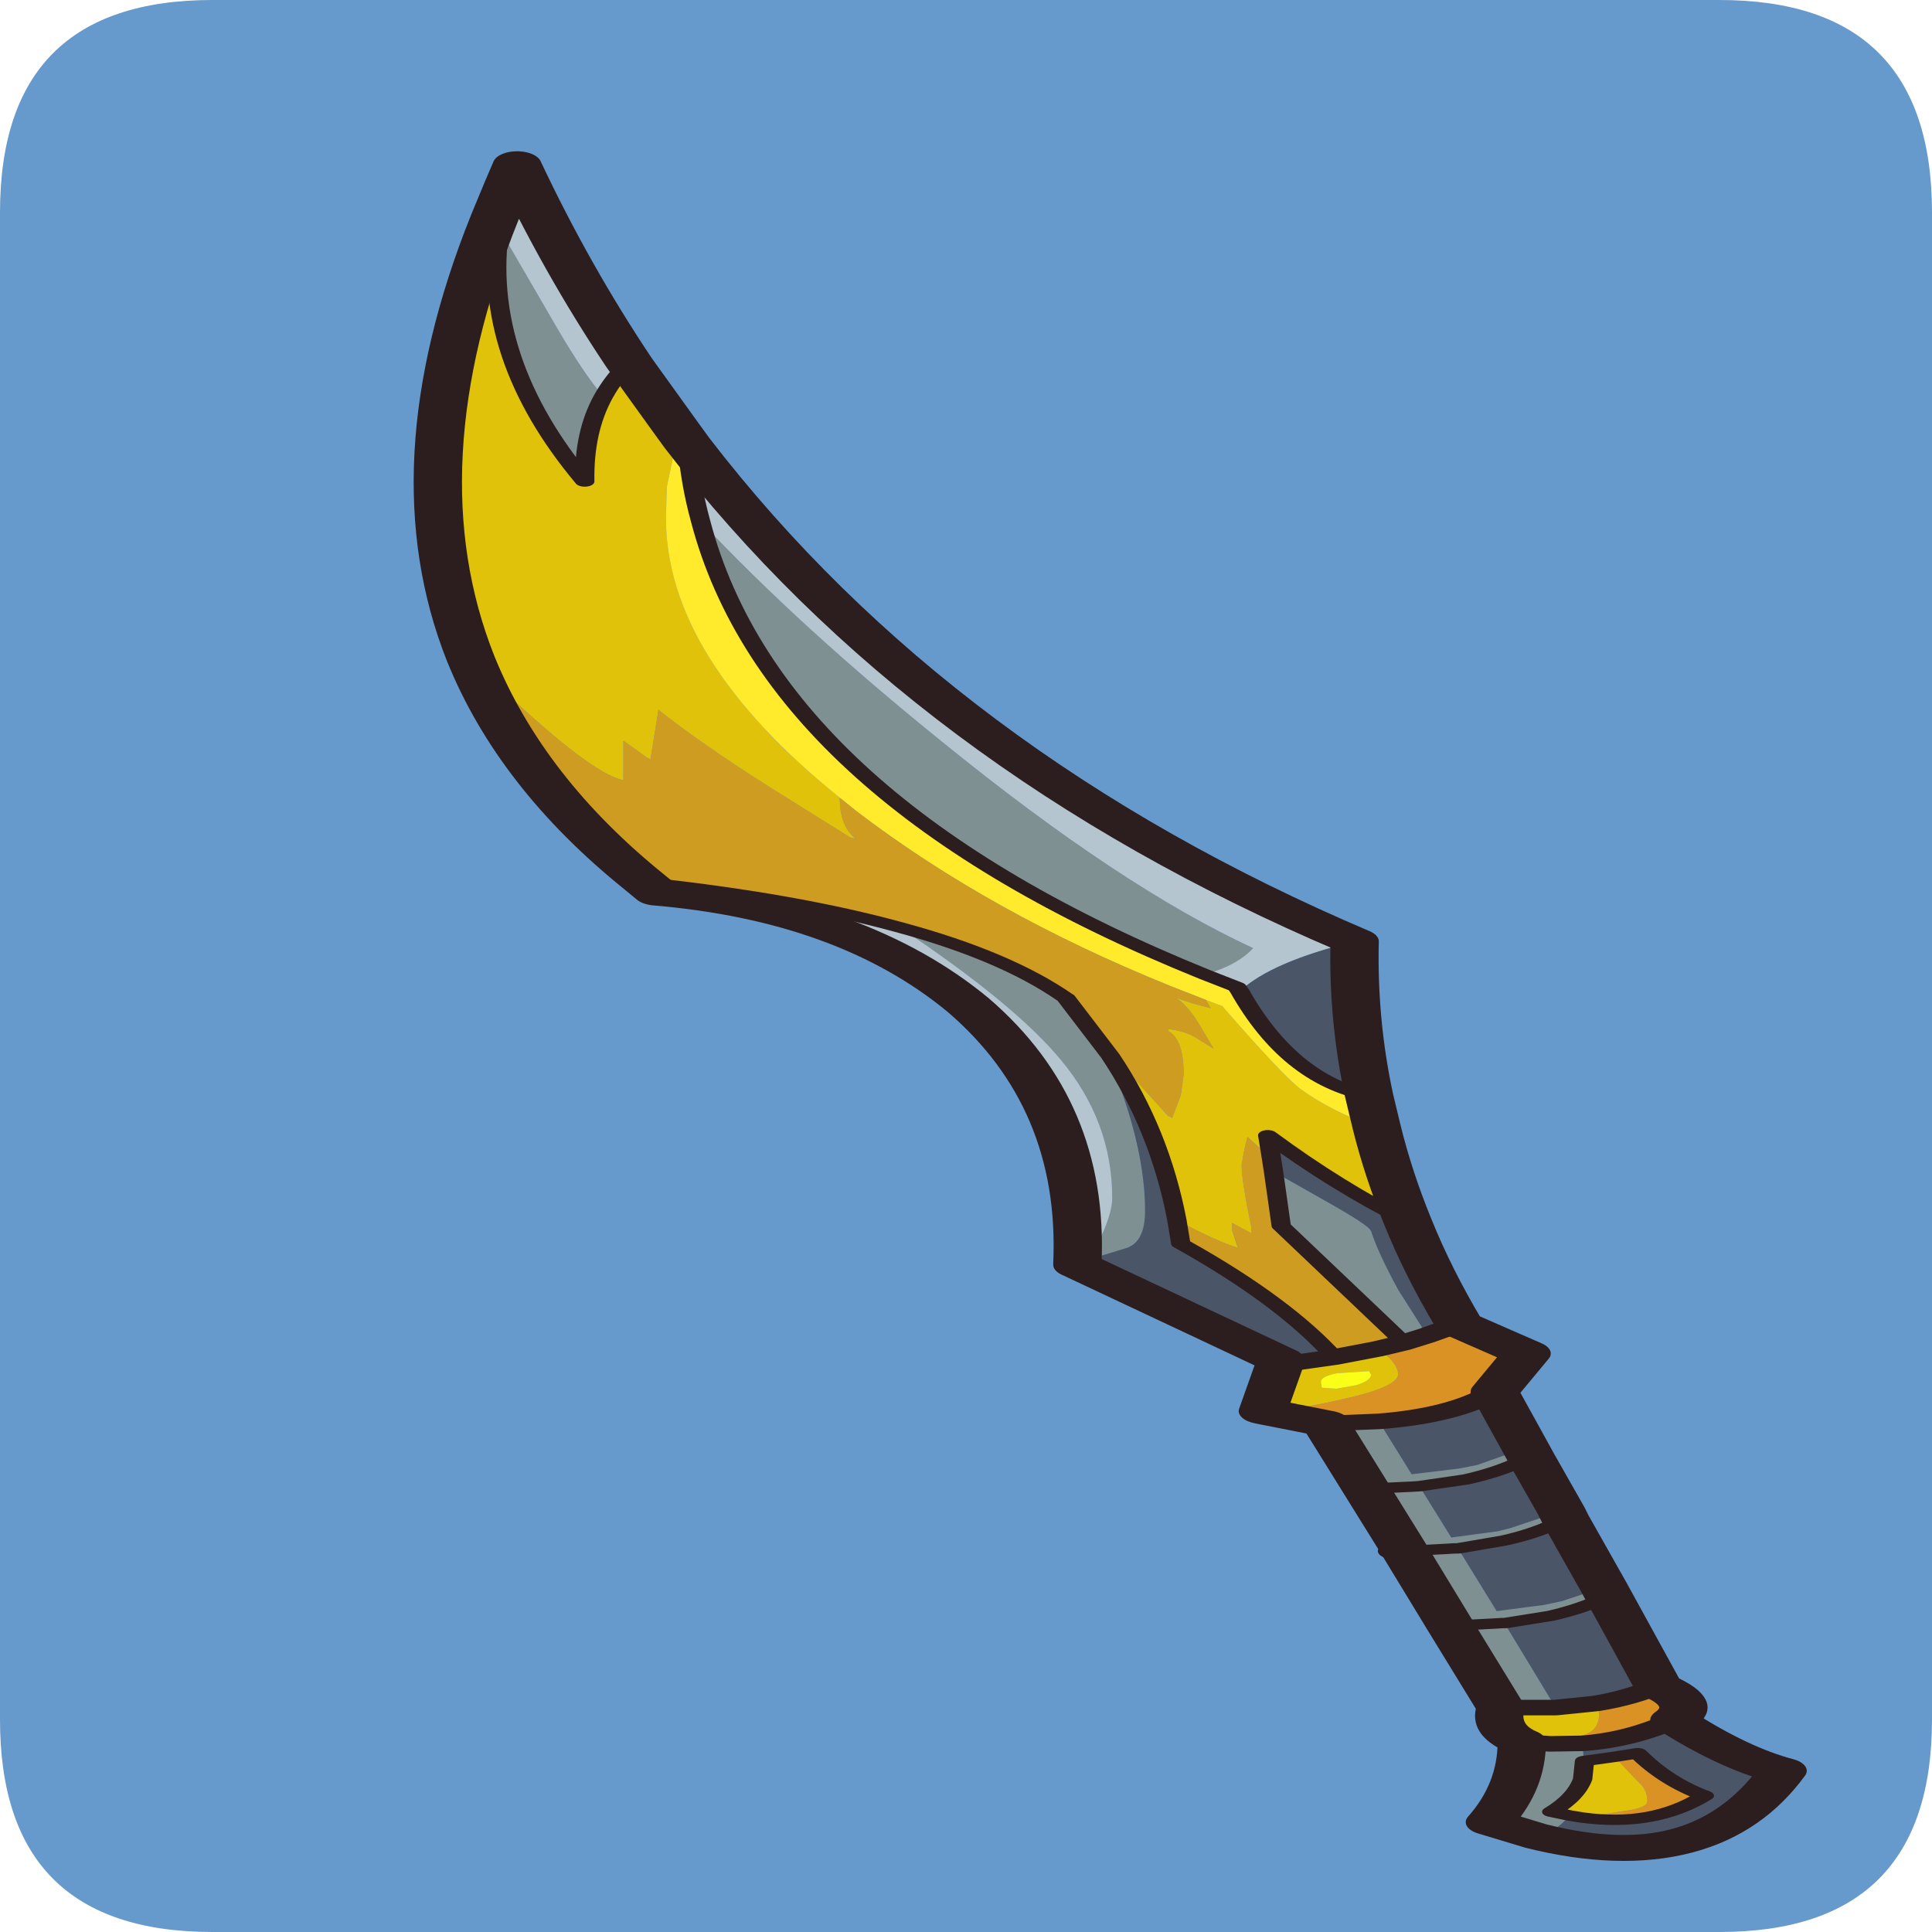 <?xml version="1.0" encoding="UTF-8" standalone="no"?>
<svg xmlns:ffdec="https://www.free-decompiler.com/flash" xmlns:xlink="http://www.w3.org/1999/xlink" ffdec:objectType="frame" height="30.0px" width="30.0px" xmlns="http://www.w3.org/2000/svg">
  <g transform="matrix(1.0, 0.0, 0.0, 1.0, 0.0, 0.0)">
    <use ffdec:characterId="1" height="30.0" transform="matrix(1.0, 0.0, 0.0, 1.0, 0.0, 0.0)" width="30.0" xlink:href="#shape0"/>
    <filter id="filter0">
      <feColorMatrix in="SourceGraphic" result="filterResult0" type="matrix" values="0 0 0 0 1.0,0 0 0 0 1.0,0 0 0 0 1.0,0 0 0 1 0"/>
      <feConvolveMatrix divisor="25.0" in="filterResult0" kernelMatrix="1 1 1 1 1 1 1 1 1 1 1 1 1 1 1 1 1 1 1 1 1 1 1 1 1" order="5 5" result="filterResult1"/>
      <feComposite in="SourceGraphic" in2="filterResult1" operator="over" result="filterResult2"/>
    </filter>
    <use ffdec:characterId="3" filter="url(#filter0)" height="164.9" transform="matrix(0.3, 0.0, 0.0, 0.161, 6.425, 2.349)" width="72.1" xlink:href="#sprite0"/>
  </g>
  <defs>
    <g id="shape0" transform="matrix(1.0, 0.0, 0.0, 1.0, 0.0, 0.0)">
      <path d="M0.0 0.0 L30.0 0.0 30.0 30.0 0.0 30.0 0.0 0.0" fill="#33cc66" fill-opacity="0.0" fill-rule="evenodd" stroke="none"/>
      <path d="M0.0 26.7 L0.0 3.3 Q0.0 0.0 3.3 0.0 L26.7 0.0 Q30.0 0.0 30.0 3.3 L30.0 26.7 Q30.0 30.0 26.7 30.0 L3.3 30.0 Q0.0 30.0 0.0 26.7" fill="#6699cc" fill-rule="evenodd" stroke="none"/>
    </g>
    <g id="sprite0" transform="matrix(1.0, 0.0, 0.0, 1.0, 1.25, 1.25)">
      <use ffdec:characterId="2" height="164.9" transform="matrix(1.0, 0.0, 0.0, 1.0, -1.25, -1.25)" width="72.1" xlink:href="#shape1"/>
    </g>
    <g id="shape1" transform="matrix(1.0, 0.0, 0.0, 1.0, 1.25, 1.25)">
      <path d="M56.3 123.8 L56.55 124.65 Q55.15 126.05 53.2 126.85 L50.8 127.5 52.45 132.45 54.85 131.85 55.5 131.55 58.15 129.9 58.35 130.65 Q57.0 132.0 55.15 132.75 L52.8 133.5 52.75 133.5 52.6 133.5 52.15 133.55 50.05 133.75 52.15 133.55 52.6 133.5 52.75 133.5 52.8 133.5 54.8 139.55 57.25 138.95 58.15 138.6 60.35 137.25 60.6 138.1 Q59.25 139.3 57.6 140.0 L55.25 140.7 55.2 140.7 55.1 140.7 54.65 140.75 52.5 140.95 52.4 140.95 52.5 140.95 54.65 140.75 55.1 140.7 55.2 140.7 57.85 148.85 55.0 148.85 52.4 140.95 50.05 133.75 48.05 127.75 45.95 121.45 48.7 121.25 50.4 126.35 52.85 125.8 53.8 125.45 56.3 123.8 M3.2 6.05 L3.6 7.55 5.8 14.6 Q7.25 19.35 8.3 21.8 L8.55 22.45 Q7.55 25.85 7.6 30.6 2.2 18.6 3.2 6.05 M13.6 34.45 Q18.75 44.65 26.1 55.7 35.35 69.7 42.2 75.6 41.4 77.25 39.7 78.15 17.4 61.35 13.6 34.45 M23.9 73.6 Q29.35 76.35 32.45 80.35 L32.5 80.4 32.35 80.5 Q33.5 82.35 34.4 85.35 35.1 87.65 35.6 90.6 36.6 96.3 36.6 100.95 36.6 104.0 35.6 104.55 L33.75 105.6 34.1 104.3 Q34.9 101.35 34.9 99.7 34.9 92.35 32.25 86.4 29.85 81.0 23.9 73.6 M43.25 97.15 L45.9 99.95 Q48.2 102.35 48.3 102.9 48.65 104.95 49.7 108.55 L51.2 112.95 50.0 113.65 43.65 102.4 43.25 97.15 M50.8 127.5 L50.35 127.55 48.05 127.75 50.35 127.55 50.8 127.5 M56.85 161.25 L54.45 159.9 Q56.1 156.45 56.1 152.15 L57.55 152.35 59.25 152.3 59.3 153.9 59.25 155.75 Q58.9 157.5 57.65 158.9 L58.55 159.25 Q57.95 160.8 56.85 161.25" fill="#7e9092" fill-rule="evenodd" stroke="none"/>
      <path d="M1.7 47.7 Q-2.25 29.2 2.95 5.1 L3.65 1.95 3.2 6.05 Q2.2 18.6 7.6 30.6 7.55 25.85 8.55 22.45 9.1 20.6 9.9 19.15 L12.45 25.75 11.85 31.1 11.8 34.1 Q11.8 47.6 20.8 61.1 20.8 63.85 21.6 65.0 L21.4 65.0 17.15 60.05 Q13.6 55.85 11.4 52.6 L11.4 52.8 11.0 57.4 10.8 57.2 9.6 55.6 9.6 59.4 Q8.0 58.85 3.35 50.7 L1.7 47.7 M48.6 92.95 Q49.2 97.45 50.2 102.0 46.55 98.6 42.95 93.65 L43.15 95.95 41.9 93.8 41.75 94.95 41.6 96.5 Q41.6 98.05 42.1 102.5 L42.1 103.1 41.1 102.1 41.1 102.8 41.4 104.5 Q40.45 104.0 38.25 101.85 37.35 93.1 34.8 86.0 L35.9 87.9 37.8 91.8 37.9 91.85 38.0 92.0 38.45 89.8 38.6 87.8 Q38.6 84.4 37.8 83.6 L37.8 83.4 Q38.65 83.6 39.2 84.2 L40.15 85.3 39.4 82.95 Q38.8 81.1 38.2 80.4 L39.1 80.95 40.0 81.4 39.75 80.6 40.6 81.2 Q43.7 87.85 44.65 89.2 46.2 91.3 48.6 92.95 M41.4 104.5 L41.4 104.6 41.4 104.5 M48.65 114.25 Q49.6 115.4 49.7 116.6 49.8 117.8 47.2 118.95 44.55 120.1 42.95 120.35 L42.7 120.25 43.55 115.8 46.4 115.05 48.65 114.25 M48.2 116.4 L46.55 116.6 Q45.7 116.9 45.7 117.45 L45.75 118.0 46.5 118.1 47.55 117.75 Q48.3 117.3 48.3 116.75 L48.2 116.4 M56.1 152.15 Q54.65 151.0 55.0 148.85 L57.85 148.85 59.95 148.45 60.05 148.6 60.1 149.5 Q60.1 151.15 59.2 151.55 L57.55 152.35 56.1 152.15 M60.9 153.6 L62.15 156.05 Q62.6 156.75 62.6 157.9 62.6 158.5 61.5 158.8 L59.2 159.45 58.55 159.25 57.65 158.9 Q58.9 157.5 59.25 155.75 L59.35 154.0 60.9 153.6" fill="#e0c20a" fill-rule="evenodd" stroke="none"/>
      <path d="M47.45 74.95 Q47.35 82.55 48.2 89.85 44.1 88.3 41.5 79.75 43.15 76.9 47.45 74.95 M50.2 102.0 Q51.25 106.85 52.85 111.85 L51.2 112.95 49.7 108.55 Q48.65 104.95 48.3 102.9 48.2 102.35 45.9 99.95 L43.25 97.15 43.15 95.95 42.95 93.65 Q46.55 98.6 50.2 102.0 M54.7 118.4 L56.3 123.8 53.8 125.45 52.85 125.8 50.4 126.35 48.7 121.25 Q52.55 120.7 54.7 118.4 M56.55 124.65 L58.15 129.9 55.5 131.55 54.85 131.85 52.45 132.45 50.8 127.5 53.2 126.85 Q55.15 126.05 56.55 124.65 M58.35 130.65 L60.35 137.25 58.15 138.6 57.25 138.95 54.8 139.55 52.8 133.5 55.15 132.75 Q57.0 132.0 58.35 130.65 M33.75 105.6 L35.6 104.55 Q36.6 104.0 36.6 100.95 36.6 96.3 35.6 90.6 35.1 87.65 34.4 85.35 33.5 82.35 32.35 80.5 L32.5 80.4 34.8 86.0 Q37.35 93.1 38.25 101.85 L38.45 104.1 Q43.75 109.6 46.4 115.05 L43.55 115.8 43.6 115.35 33.1 106.15 33.1 105.95 33.75 105.6 M55.2 140.7 L55.25 140.7 57.6 140.0 Q59.25 139.3 60.6 138.1 L63.15 146.75 Q61.75 147.9 59.95 148.45 L57.85 148.85 55.2 140.7 M64.0 150.05 Q67.05 153.7 69.6 154.95 65.55 165.3 56.85 161.25 57.95 160.8 58.55 159.25 L59.2 159.45 Q62.9 160.4 65.55 157.35 63.55 155.95 62.1 153.25 L60.9 153.6 59.35 154.0 59.25 155.75 59.3 153.9 59.25 152.3 Q61.75 151.95 64.0 150.05" fill="#4a5567" fill-rule="evenodd" stroke="none"/>
      <path d="M52.85 111.85 L56.35 114.7 54.7 118.4 Q52.55 120.7 48.7 121.25 L45.95 121.45 42.95 120.35 Q44.55 120.1 47.2 118.95 49.8 117.8 49.7 116.6 49.6 115.4 48.65 114.25 L50.0 113.65 51.2 112.95 52.85 111.85 M63.15 146.75 Q65.25 148.45 64.0 150.05 61.75 151.95 59.25 152.3 L57.55 152.35 59.2 151.55 Q60.1 151.15 60.1 149.5 L60.05 148.6 59.95 148.45 Q61.75 147.9 63.15 146.75 M60.9 153.6 L62.1 153.25 Q63.55 155.95 65.55 157.35 62.9 160.4 59.2 159.45 L61.5 158.8 Q62.6 158.5 62.6 157.9 62.6 156.75 62.15 156.05 L60.9 153.6" fill="#da9224" fill-rule="evenodd" stroke="none"/>
      <path d="M12.45 25.75 L12.9 26.9 Q13.05 30.75 13.6 34.45 17.4 61.35 39.7 78.15 L41.35 79.35 41.5 79.75 Q44.1 88.3 48.2 89.85 L48.6 92.95 Q46.2 91.3 44.65 89.2 43.7 87.85 40.6 81.2 L39.75 80.6 37.9 79.25 Q28.6 72.25 21.7 62.45 L20.8 61.1 Q11.8 47.6 11.8 34.1 L11.85 31.1 12.45 25.75" fill="#ffea2c" fill-rule="evenodd" stroke="none"/>
      <path d="M20.8 61.1 L21.7 62.45 Q28.6 72.25 37.9 79.25 L39.75 80.6 40.0 81.4 39.1 80.95 38.2 80.4 Q38.8 81.1 39.4 82.95 L40.15 85.3 39.2 84.2 Q38.65 83.6 37.8 83.4 L37.8 83.6 Q38.6 84.4 38.6 87.8 L38.45 89.8 38.0 92.0 37.9 91.85 37.8 91.8 35.9 87.9 34.8 86.0 32.5 80.4 32.45 80.35 Q29.35 76.35 23.9 73.6 18.45 70.8 10.7 69.25 4.3 59.65 1.7 47.7 L3.35 50.7 Q8.0 58.85 9.6 59.4 L9.6 55.6 10.8 57.2 11.0 57.4 11.4 52.8 11.4 52.6 Q13.6 55.85 17.15 60.05 L21.4 65.0 21.6 65.0 Q20.8 63.85 20.8 61.1 M43.15 95.95 L43.25 97.15 43.65 102.4 50.0 113.65 48.65 114.25 46.4 115.05 Q43.75 109.6 38.45 104.1 L38.25 101.85 Q40.45 104.0 41.4 104.5 L41.1 102.8 41.1 102.1 42.1 103.1 42.1 102.5 Q41.6 98.05 41.6 96.5 L41.75 94.95 41.9 93.8 43.15 95.95 M41.4 104.5 L41.4 104.6 41.4 104.5" fill="#ce9c21" fill-rule="evenodd" stroke="none"/>
      <path d="M3.65 1.95 L4.1 0.0 Q6.65 10.1 9.9 19.15 9.1 20.6 8.55 22.45 L8.3 21.8 Q7.25 19.35 5.8 14.6 L3.6 7.55 3.2 6.05 3.65 1.95 M12.9 26.9 Q25.6 57.65 47.45 74.95 43.15 76.9 41.5 79.75 L41.35 79.35 39.7 78.15 Q41.4 77.25 42.2 75.6 35.35 69.7 26.1 55.7 18.75 44.65 13.6 34.45 13.05 30.75 12.9 26.9 M33.1 105.95 Q33.45 90.7 27.45 81.1 21.45 71.85 11.35 70.25 L10.7 69.25 Q18.45 70.8 23.9 73.6 29.85 81.0 32.25 86.4 34.9 92.35 34.9 99.7 34.9 101.35 34.1 104.3 L33.75 105.6 33.1 105.95" fill="#b4c5cf" fill-rule="evenodd" stroke="none"/>
      <path d="M48.2 116.4 L48.3 116.75 Q48.3 117.3 47.55 117.75 L46.5 118.1 45.75 118.0 45.7 117.45 Q45.7 116.9 46.55 116.6 L48.2 116.4" fill="#f9ff16" fill-rule="evenodd" stroke="none"/>
      <path d="M3.65 1.95 L3.2 6.05 Q2.2 18.6 7.6 30.6 7.55 25.85 8.55 22.45 9.1 20.6 9.9 19.15 M12.9 26.9 Q13.05 30.75 13.6 34.45 17.4 61.35 39.7 78.15 L41.35 79.35 41.5 79.75 Q44.1 88.3 48.2 89.85 M32.5 80.4 L32.45 80.35 Q29.35 76.35 23.9 73.6 18.45 70.8 10.7 69.25 M32.5 80.4 L34.8 86.0 Q37.35 93.1 38.25 101.85 L38.45 104.1 Q43.75 109.6 46.4 115.05 M43.15 95.95 L43.25 97.15 43.65 102.4 50.0 113.65 M43.15 95.95 L42.95 93.65 Q46.55 98.6 50.2 102.0 M50.8 127.5 L53.2 126.85 Q55.15 126.05 56.55 124.65 M50.05 133.75 L52.15 133.55 52.6 133.5 52.75 133.5 52.8 133.5 55.15 132.75 Q57.0 132.0 58.35 130.65 M48.05 127.75 L50.35 127.55 50.8 127.5 M48.05 127.75 L47.6 127.75 M52.4 140.95 L52.5 140.95 54.65 140.75 55.1 140.7 55.2 140.7 55.25 140.7 57.6 140.0 Q59.25 139.3 60.6 138.1 M59.2 159.45 Q62.9 160.4 65.55 157.35 63.55 155.95 62.1 153.25 L60.9 153.6 59.35 154.0 59.25 155.75 Q58.9 157.5 57.65 158.9 L58.55 159.25 59.2 159.45" fill="none" stroke="#2c1e1e" stroke-linecap="round" stroke-linejoin="round" stroke-width="1.0"/>
      <path d="M1.7 47.7 Q-2.25 29.2 2.95 5.1 L3.65 1.95 4.1 0.0 Q6.65 10.1 9.9 19.15 L12.45 25.75 12.9 26.9 Q25.6 57.65 47.45 74.95 47.35 82.55 48.2 89.85 L48.6 92.95 Q49.2 97.45 50.2 102.0 51.25 106.85 52.85 111.85 L56.35 114.7 54.7 118.4 56.3 123.8 56.55 124.65 58.15 129.9 58.35 130.65 60.35 137.25 60.6 138.1 63.15 146.75 Q65.25 148.45 64.0 150.05 67.05 153.7 69.6 154.95 65.55 165.3 56.85 161.25 L54.45 159.9 Q56.1 156.45 56.1 152.15 54.65 151.0 55.0 148.85 L52.4 140.95 50.05 133.75 48.05 127.75 45.95 121.45 42.95 120.35 42.7 120.25 43.55 115.8 43.6 115.35 33.1 106.15 33.1 105.95 Q33.45 90.7 27.45 81.1 21.45 71.85 11.35 70.25 L10.7 69.25 Q4.3 59.65 1.7 47.7" fill="none" stroke="#2c1e1e" stroke-linecap="round" stroke-linejoin="round" stroke-width="2.5"/>
      <path d="M60.6 138.1 L60.85 137.85 M51.2 112.95 L52.85 111.85 M48.65 114.25 L46.4 115.05 43.55 115.8 M45.95 121.45 L48.7 121.25 Q52.55 120.7 54.7 118.4 M48.65 114.25 L50.0 113.65 51.2 112.95 M49.4 133.75 L49.85 133.75 50.0 133.75 50.05 133.75 M52.4 140.95 L52.35 140.95 51.9 140.95 M63.15 146.75 Q61.75 147.9 59.95 148.45 L57.85 148.85 55.0 148.85 M57.55 152.35 L59.25 152.3 Q61.75 151.95 64.0 150.05 M56.1 152.15 L57.55 152.35" fill="none" stroke="#2c1e1e" stroke-linecap="round" stroke-linejoin="round" stroke-width="1.5"/>
    </g>
  </defs>
</svg>
